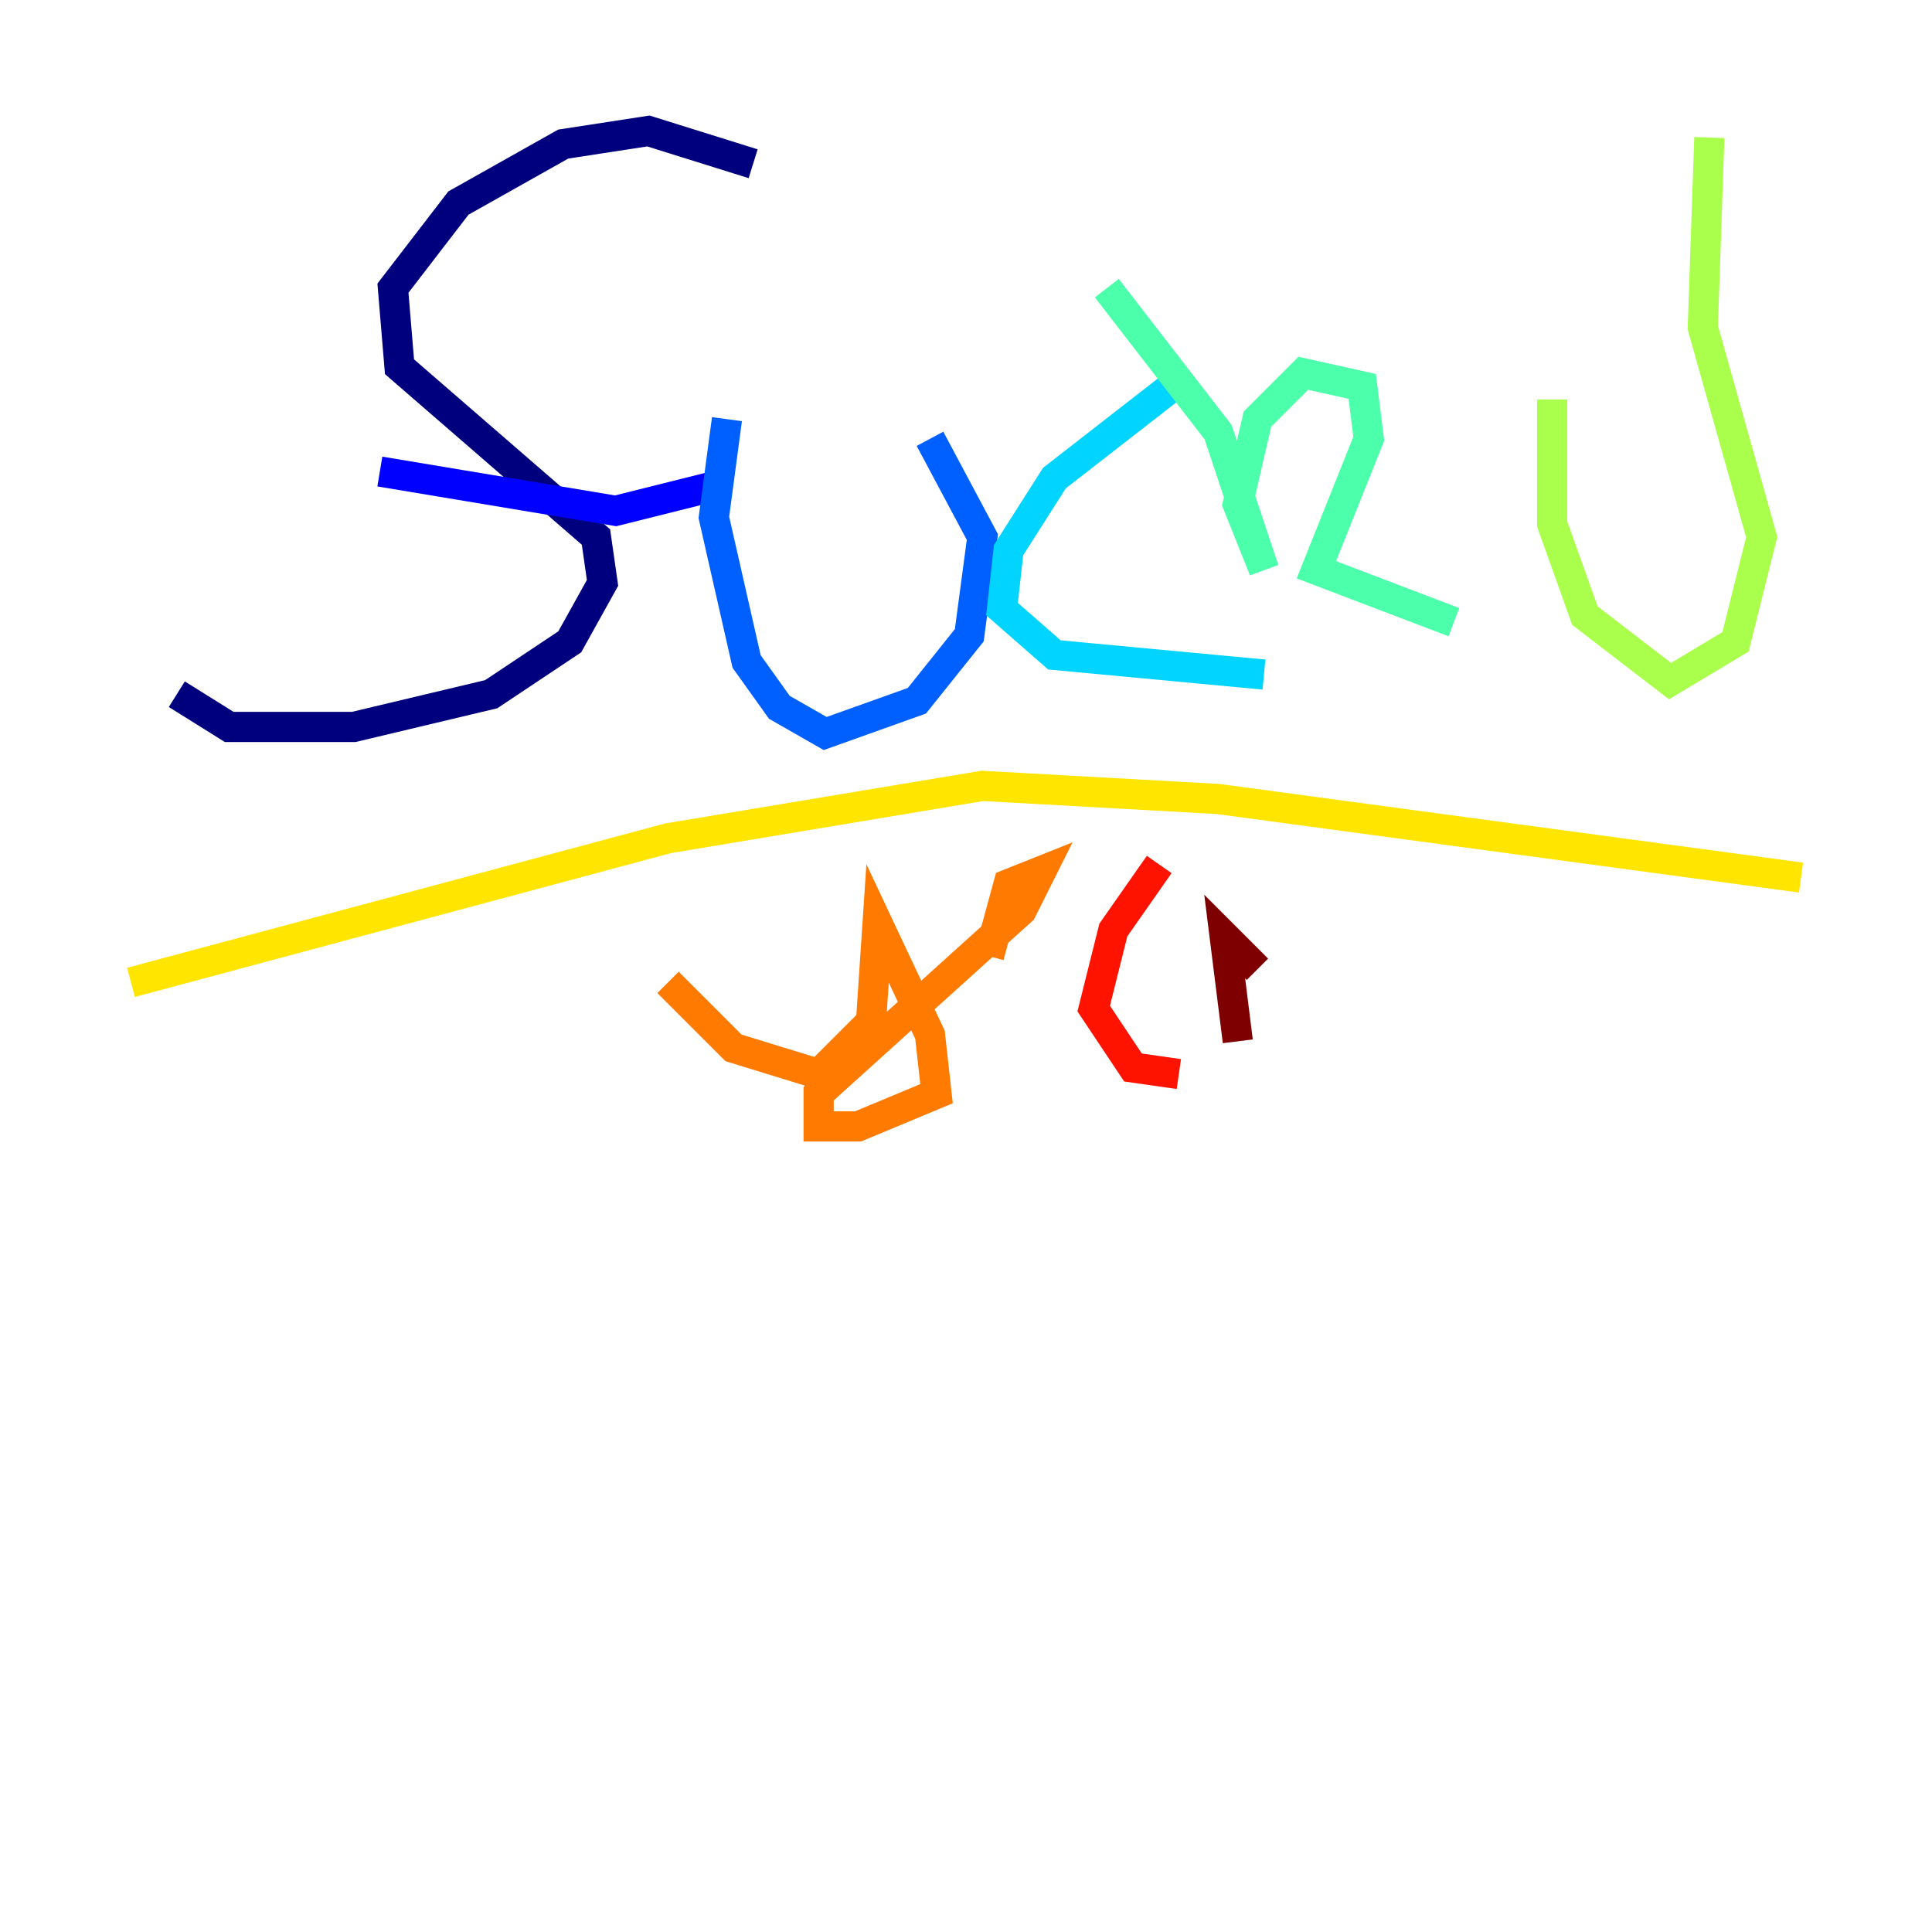 <?xml version="1.0" encoding="utf-8" ?>
<svg baseProfile="tiny" height="128" version="1.2" viewBox="0,0,128,128" width="128" xmlns="http://www.w3.org/2000/svg" xmlns:ev="http://www.w3.org/2001/xml-events" xmlns:xlink="http://www.w3.org/1999/xlink"><defs /><polyline fill="none" points="49.898,10.848 42.956,8.678 37.315,9.546 30.373,13.451 26.034,19.091 26.468,24.298 39.485,35.58 39.919,38.617 37.749,42.522 32.542,45.993 23.43,48.163 15.186,48.163 11.715,45.993" stroke="#00007f" stroke-width="2" /><polyline fill="none" points="25.166,31.241 40.786,33.844 47.729,32.108" stroke="#0000fe" stroke-width="2" /><polyline fill="none" points="48.163,27.77 47.295,34.278 49.464,43.824 51.634,46.861 54.671,48.597 60.746,46.427 64.217,42.088 65.085,35.58 61.614,29.071" stroke="#0060ff" stroke-width="2" /><polyline fill="none" points="77.668,25.6 69.858,31.675 66.82,36.447 66.386,40.352 69.858,43.39 83.742,44.691" stroke="#00d4ff" stroke-width="2" /><polyline fill="none" points="73.329,19.091 80.705,28.637 83.742,37.749 82.007,33.41 83.308,27.77 86.346,24.732 90.251,25.6 90.685,29.071 87.214,37.749 96.325,41.22" stroke="#4cffaa" stroke-width="2" /><polyline fill="none" points="102.834,26.468 102.834,34.712 105.003,40.786 110.644,45.125 114.983,42.522 116.719,35.58 112.814,21.695 113.248,9.112" stroke="#aaff4c" stroke-width="2" /><polyline fill="none" points="8.678,65.085 44.258,55.539 65.085,52.068 80.705,52.936 119.322,58.142" stroke="#ffe500" stroke-width="2" /><polyline fill="none" points="44.258,65.085 48.597,69.424 54.237,71.159 57.709,67.688 58.142,61.18 61.614,68.556 62.047,72.461 56.841,74.63 54.237,74.63 54.237,72.461 67.688,60.312 68.99,57.709 66.82,58.576 65.519,63.349" stroke="#ff7a00" stroke-width="2" /><polyline fill="none" points="76.8,57.275 73.763,61.614 72.461,66.82 75.064,70.725 78.102,71.159" stroke="#fe1200" stroke-width="2" /><polyline fill="none" points="82.007,68.99 81.139,62.047 83.308,64.217" stroke="#7f0000" stroke-width="2" /></svg>